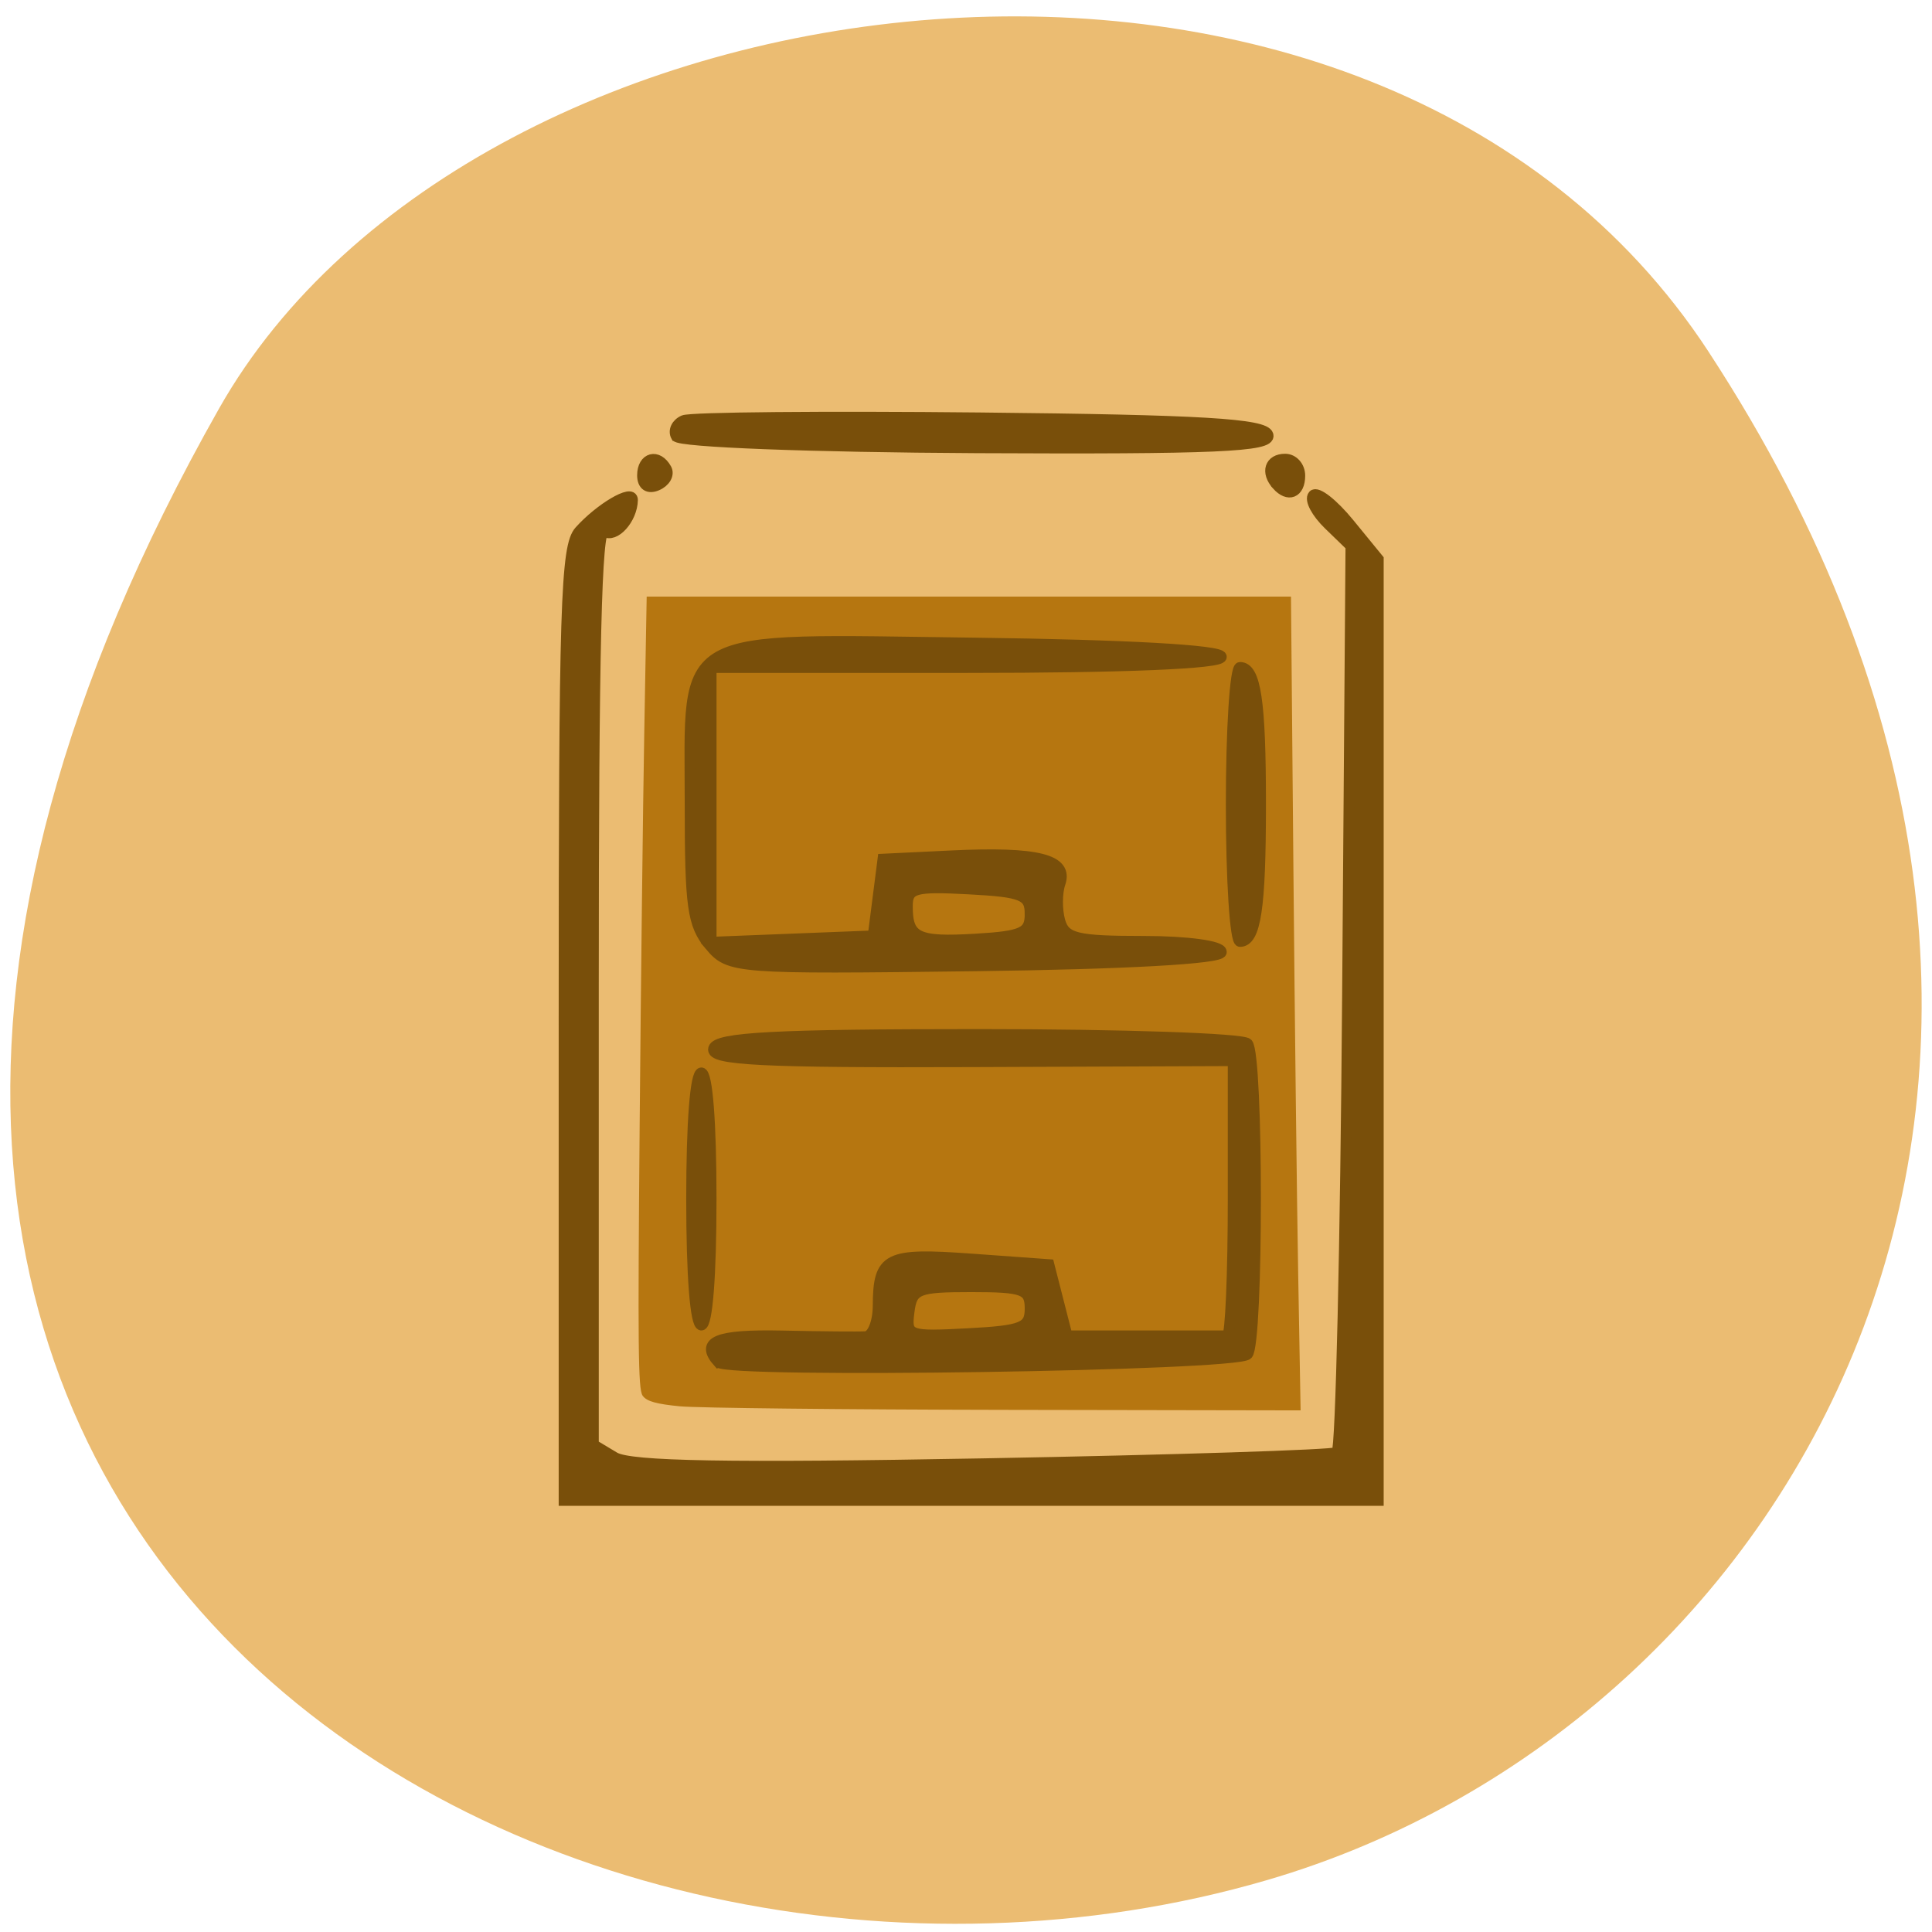 <svg xmlns="http://www.w3.org/2000/svg" viewBox="0 0 256 256"><defs><clipPath><path d="m -24 13 c 0 1.105 -0.672 2 -1.5 2 -0.828 0 -1.5 -0.895 -1.5 -2 0 -1.105 0.672 -2 1.5 -2 0.828 0 1.5 0.895 1.5 2 z" transform="matrix(15.333 0 0 11.5 415 -125.5)"/></clipPath></defs><g fill="#ebbc72" color="#000"><path d="M 225.57,1004.7 C 287.88,909.48 237.6,822.73 167.06,802.15 72.17,774.466 -56.66,847.22 28.23,997.16 c 33.741,59.59 152.95,75.37 197.34,7.545 z" transform="matrix(1 0 0 -1 0.804 1051.28)"/></g><g transform="matrix(1.095 0 0 1.125 -8.08 -12.176)" fill="#bdb76b"><path d="m 89.66 176.26 c -2.774 -0.267 -3.885 -0.561 -4.339 -1.15 -0.512 -0.664 -0.566 -5.711 -0.337 -31.579 0.15 -16.934 0.402 -37.864 0.561 -46.513 l 0.288 -15.724 h 38.784 h 38.784 l 0.292 31.998 c 0.161 17.599 0.421 39.07 0.579 47.722 l 0.287 15.724 l -35.586 -0.06 c -19.572 -0.033 -37.26 -0.221 -39.31 -0.419 z" fill="#b67610" stroke="#b67610" stroke-width="0.405"/><path d="m 75.63 131.48 c 0 -49.34 0.225 -56.3 1.873 -58.09 2.468 -2.683 6.442 -4.961 6.419 -3.679 -0.04 2.222 -2.167 4.52 -3.411 3.684 -0.96 -0.645 -1.32 13.886 -1.32 53.36 v 54.24 l 2.567 1.494 c 1.876 1.092 13.867 1.293 44.548 0.75 23.09 -0.409 42.37 -1.01 42.85 -1.328 0.478 -0.321 1.054 -24.48 1.279 -53.686 l 0.411 -53.1 l -2.683 -2.53 c -1.476 -1.391 -2.316 -2.929 -1.867 -3.417 0.449 -0.488 2.404 1 4.346 3.315 l 3.53 4.202 v 55.42 v 55.42 h -49.27 h -49.27 v -56.06 z m 18.67 39.783 c -2.232 -2.427 -0.18 -3.242 7.746 -3.078 4.734 0.098 9.275 0.136 10.09 0.084 0.816 -0.052 1.492 -1.692 1.502 -3.644 0.029 -5.727 1.037 -6.222 11.222 -5.505 l 9.459 0.665 l 1.101 4.195 l 1.101 4.195 h 9.326 c 5.129 0 9.647 0 10.04 0 0.392 0 0.712 -7.297 0.712 -16.216 v -16.216 l -31.692 0.12 c -25.26 0.095 -31.589 -0.215 -31.18 -1.533 0.396 -1.287 7.481 -1.652 32.07 -1.652 17.359 0 32.01 0.484 32.549 1.075 1.289 1.402 1.289 35.17 0 36.571 -1.221 1.332 -62.852 2.235 -64.04 0.938 z m 37.725 -6.315 c 0 -2.295 -0.792 -2.582 -7.124 -2.582 -6.529 0 -7.156 0.248 -7.511 2.968 -0.373 2.862 -0.119 2.955 7.124 2.582 6.601 -0.34 7.511 -0.7 7.511 -2.968 z m -40.961 -12.908 c 0 -9.04 0.465 -14.844 1.187 -14.844 0.723 0 1.187 5.809 1.187 14.844 0 9.04 -0.465 14.844 -1.187 14.844 -0.723 0 -1.187 -5.809 -1.187 -14.844 z m 2.21 -29.877 c -2.091 -2.421 -2.392 -4.513 -2.392 -16.591 0 -20.662 -2.207 -19.448 34.54 -18.996 18.13 0.223 29.755 0.853 29.755 1.613 0 0.771 -11.794 1.248 -30.869 1.248 h -30.869 v 16.187 v 16.187 l 9.795 -0.375 l 9.795 -0.375 l 0.594 -4.518 l 0.594 -4.518 l 8.286 -0.388 c 10.412 -0.488 14.15 0.422 13.166 3.206 -0.401 1.135 -0.413 3.144 -0.028 4.464 0.605 2.073 1.981 2.4 10.119 2.4 5.27 0 9.418 0.55 9.418 1.248 0 0.76 -11.629 1.391 -29.755 1.613 -29.11 0.358 -29.807 0.306 -32.15 -2.405 z m 38.751 -3.683 c 0 -2.265 -0.909 -2.629 -7.42 -2.966 -6.598 -0.342 -7.42 -0.115 -7.42 2.044 0 3.743 1.168 4.292 8.264 3.883 5.669 -0.327 6.577 -0.735 6.577 -2.961 z m 24.339 -12.908 c 0 -8.874 0.477 -16.13 1.06 -16.13 1.9 0 2.502 3.879 2.502 16.13 0 12.255 -0.601 16.13 -2.502 16.13 -0.583 0 -1.06 -7.261 -1.06 -16.13 z m -71.24 -38.764 c 0 -2.088 1.855 -2.563 2.891 -0.74 0.361 0.636 -0.141 1.489 -1.117 1.896 -1.078 0.45 -1.774 -0.004 -1.774 -1.156 z m 76.78 1.116 c -1.366 -1.485 -0.865 -3.01 0.989 -3.01 0.979 0 1.781 0.871 1.781 1.936 0 2.02 -1.404 2.561 -2.77 1.076 z m -72.7 -5.724 c -0.368 -0.648 0.039 -1.473 0.904 -1.834 0.866 -0.361 17.02 -0.502 35.892 -0.314 26.751 0.267 34.43 0.71 34.828 2.01 0.41 1.338 -6.513 1.631 -35.22 1.491 -20.07 -0.098 -36.03 -0.691 -36.402 -1.352 z" fill="#794f0a" stroke="#794f0a" stroke-width="1.291"/></g></svg>